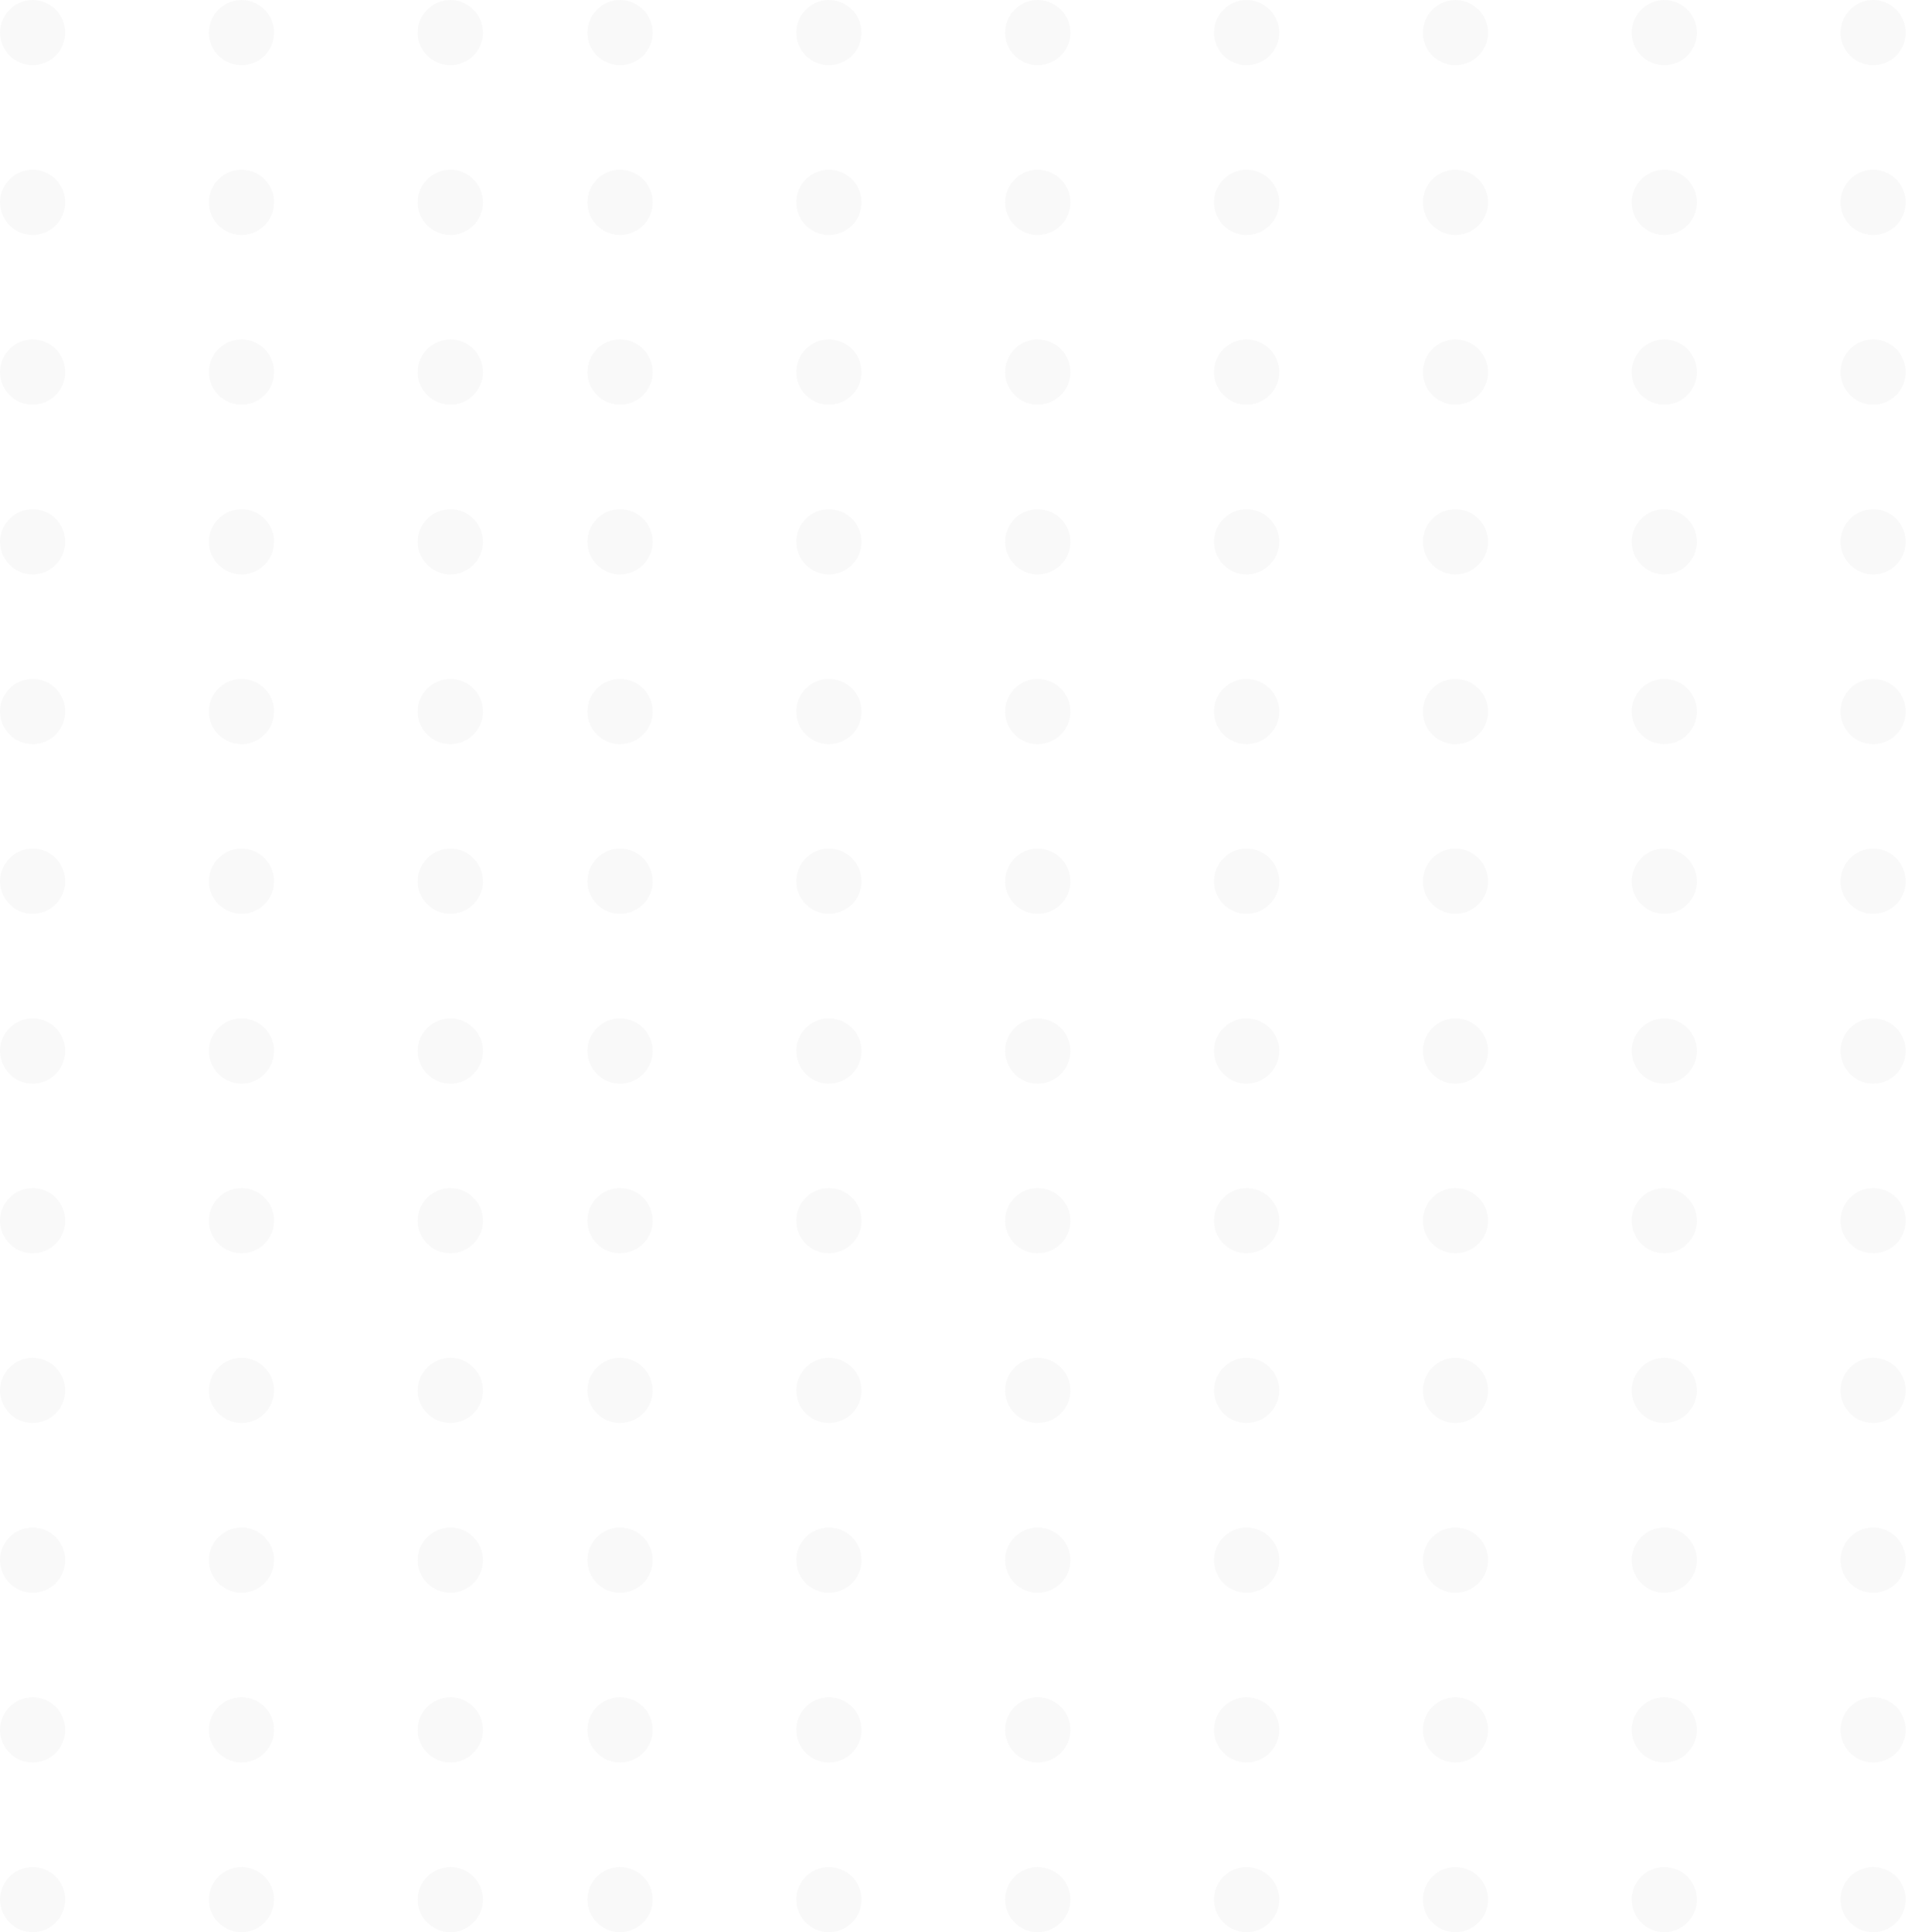 <svg width="183" height="185" viewBox="0 0 183 185" fill="none" xmlns="http://www.w3.org/2000/svg">
<g opacity="0.1">
<circle cx="59.375" cy="3.125" r="3.125" fill="#C4C4C4"/>
<circle cx="3.125" cy="3.125" r="3.125" fill="#C4C4C4"/>
<circle cx="59.375" cy="35.625" r="3.125" fill="#C4C4C4"/>
<circle cx="3.125" cy="35.625" r="3.125" fill="#C4C4C4"/>
<circle cx="59.375" cy="68.125" r="3.125" fill="#C4C4C4"/>
<circle cx="3.125" cy="68.125" r="3.125" fill="#C4C4C4"/>
<circle cx="59.375" cy="100.625" r="3.125" fill="#C4C4C4"/>
<circle cx="3.125" cy="100.625" r="3.125" fill="#C4C4C4"/>
<circle cx="59.375" cy="133.125" r="3.125" fill="#C4C4C4"/>
<circle cx="3.125" cy="133.125" r="3.125" fill="#C4C4C4"/>
<circle cx="59.375" cy="165.625" r="3.125" fill="#C4C4C4"/>
<circle cx="3.125" cy="165.625" r="3.125" fill="#C4C4C4"/>
<circle cx="59.375" cy="19.375" r="3.125" fill="#C4C4C4"/>
<circle cx="3.125" cy="19.375" r="3.125" fill="#C4C4C4"/>
<circle cx="59.375" cy="51.875" r="3.125" fill="#C4C4C4"/>
<circle cx="3.125" cy="51.875" r="3.125" fill="#C4C4C4"/>
<circle cx="59.375" cy="84.375" r="3.125" fill="#C4C4C4"/>
<circle cx="3.125" cy="84.375" r="3.125" fill="#C4C4C4"/>
<circle cx="59.375" cy="116.875" r="3.125" fill="#C4C4C4"/>
<circle cx="3.125" cy="116.875" r="3.125" fill="#C4C4C4"/>
<circle cx="59.375" cy="149.375" r="3.125" fill="#C4C4C4"/>
<circle cx="3.125" cy="149.375" r="3.125" fill="#C4C4C4"/>
<circle cx="59.375" cy="181.875" r="3.125" fill="#C4C4C4"/>
<circle cx="3.125" cy="181.875" r="3.125" fill="#C4C4C4"/>
<circle cx="79.375" cy="3.125" r="3.125" fill="#C4C4C4"/>
<circle cx="23.125" cy="3.125" r="3.125" fill="#C4C4C4"/>
<circle cx="79.375" cy="35.625" r="3.125" fill="#C4C4C4"/>
<circle cx="23.125" cy="35.625" r="3.125" fill="#C4C4C4"/>
<circle cx="79.375" cy="68.125" r="3.125" fill="#C4C4C4"/>
<circle cx="23.125" cy="68.125" r="3.125" fill="#C4C4C4"/>
<circle cx="79.375" cy="100.625" r="3.125" fill="#C4C4C4"/>
<circle cx="23.125" cy="100.625" r="3.125" fill="#C4C4C4"/>
<circle cx="79.375" cy="133.125" r="3.125" fill="#C4C4C4"/>
<circle cx="23.125" cy="133.125" r="3.125" fill="#C4C4C4"/>
<circle cx="79.375" cy="165.625" r="3.125" fill="#C4C4C4"/>
<circle cx="23.125" cy="165.625" r="3.125" fill="#C4C4C4"/>
<circle cx="79.375" cy="19.375" r="3.125" fill="#C4C4C4"/>
<circle cx="23.125" cy="19.375" r="3.125" fill="#C4C4C4"/>
<circle cx="79.375" cy="51.875" r="3.125" fill="#C4C4C4"/>
<circle cx="23.125" cy="51.875" r="3.125" fill="#C4C4C4"/>
<circle cx="79.375" cy="84.375" r="3.125" fill="#C4C4C4"/>
<circle cx="23.125" cy="84.375" r="3.125" fill="#C4C4C4"/>
<circle cx="79.375" cy="116.875" r="3.125" fill="#C4C4C4"/>
<circle cx="23.125" cy="116.875" r="3.125" fill="#C4C4C4"/>
<circle cx="79.375" cy="149.375" r="3.125" fill="#C4C4C4"/>
<circle cx="23.125" cy="149.375" r="3.125" fill="#C4C4C4"/>
<circle cx="79.375" cy="181.875" r="3.125" fill="#C4C4C4"/>
<circle cx="23.125" cy="181.875" r="3.125" fill="#C4C4C4"/>
<circle cx="99.375" cy="3.125" r="3.125" fill="#C4C4C4"/>
<circle cx="43.125" cy="3.125" r="3.125" fill="#C4C4C4"/>
<circle cx="99.375" cy="35.625" r="3.125" fill="#C4C4C4"/>
<circle cx="43.125" cy="35.625" r="3.125" fill="#C4C4C4"/>
<circle cx="99.375" cy="68.125" r="3.125" fill="#C4C4C4"/>
<circle cx="43.125" cy="68.125" r="3.125" fill="#C4C4C4"/>
<circle cx="99.375" cy="100.625" r="3.125" fill="#C4C4C4"/>
<circle cx="43.125" cy="100.625" r="3.125" fill="#C4C4C4"/>
<circle cx="99.375" cy="133.125" r="3.125" fill="#C4C4C4"/>
<circle cx="43.125" cy="133.125" r="3.125" fill="#C4C4C4"/>
<circle cx="99.375" cy="165.625" r="3.125" fill="#C4C4C4"/>
<circle cx="43.125" cy="165.625" r="3.125" fill="#C4C4C4"/>
<circle cx="99.375" cy="19.375" r="3.125" fill="#C4C4C4"/>
<circle cx="43.125" cy="19.375" r="3.125" fill="#C4C4C4"/>
<circle cx="99.375" cy="51.875" r="3.125" fill="#C4C4C4"/>
<circle cx="43.125" cy="51.875" r="3.125" fill="#C4C4C4"/>
<circle cx="99.375" cy="84.375" r="3.125" fill="#C4C4C4"/>
<circle cx="43.125" cy="84.375" r="3.125" fill="#C4C4C4"/>
<circle cx="99.375" cy="116.875" r="3.125" fill="#C4C4C4"/>
<circle cx="43.125" cy="116.875" r="3.125" fill="#C4C4C4"/>
<circle cx="99.375" cy="149.375" r="3.125" fill="#C4C4C4"/>
<circle cx="43.125" cy="149.375" r="3.125" fill="#C4C4C4"/>
<circle cx="99.375" cy="181.875" r="3.125" fill="#C4C4C4"/>
<circle cx="43.125" cy="181.875" r="3.125" fill="#C4C4C4"/>
<circle cx="119.375" cy="3.125" r="3.125" fill="#C4C4C4"/>
<circle cx="119.375" cy="35.625" r="3.125" fill="#C4C4C4"/>
<circle cx="119.375" cy="68.125" r="3.125" fill="#C4C4C4"/>
<circle cx="119.375" cy="100.625" r="3.125" fill="#C4C4C4"/>
<circle cx="119.375" cy="133.125" r="3.125" fill="#C4C4C4"/>
<circle cx="119.375" cy="165.625" r="3.125" fill="#C4C4C4"/>
<circle cx="119.375" cy="19.375" r="3.125" fill="#C4C4C4"/>
<circle cx="119.375" cy="51.875" r="3.125" fill="#C4C4C4"/>
<circle cx="119.375" cy="84.375" r="3.125" fill="#C4C4C4"/>
<circle cx="119.375" cy="116.875" r="3.125" fill="#C4C4C4"/>
<circle cx="119.375" cy="149.375" r="3.125" fill="#C4C4C4"/>
<circle cx="119.375" cy="181.875" r="3.125" fill="#C4C4C4"/>
<circle cx="139.375" cy="3.125" r="3.125" fill="#C4C4C4"/>
<circle cx="139.375" cy="35.625" r="3.125" fill="#C4C4C4"/>
<circle cx="139.375" cy="68.125" r="3.125" fill="#C4C4C4"/>
<circle cx="139.375" cy="100.625" r="3.125" fill="#C4C4C4"/>
<circle cx="139.375" cy="133.125" r="3.125" fill="#C4C4C4"/>
<circle cx="139.375" cy="165.625" r="3.125" fill="#C4C4C4"/>
<circle cx="139.375" cy="19.375" r="3.125" fill="#C4C4C4"/>
<circle cx="139.375" cy="51.875" r="3.125" fill="#C4C4C4"/>
<circle cx="139.375" cy="84.375" r="3.125" fill="#C4C4C4"/>
<circle cx="139.375" cy="116.875" r="3.125" fill="#C4C4C4"/>
<circle cx="139.375" cy="149.375" r="3.125" fill="#C4C4C4"/>
<circle cx="139.375" cy="181.875" r="3.125" fill="#C4C4C4"/>
<circle cx="159.375" cy="3.125" r="3.125" fill="#C4C4C4"/>
<circle cx="159.375" cy="35.625" r="3.125" fill="#C4C4C4"/>
<circle cx="159.375" cy="68.125" r="3.125" fill="#C4C4C4"/>
<circle cx="159.375" cy="100.625" r="3.125" fill="#C4C4C4"/>
<circle cx="159.375" cy="133.125" r="3.125" fill="#C4C4C4"/>
<circle cx="159.375" cy="165.625" r="3.125" fill="#C4C4C4"/>
<circle cx="159.375" cy="19.375" r="3.125" fill="#C4C4C4"/>
<circle cx="159.375" cy="51.875" r="3.125" fill="#C4C4C4"/>
<circle cx="159.375" cy="84.375" r="3.125" fill="#C4C4C4"/>
<circle cx="159.375" cy="116.875" r="3.125" fill="#C4C4C4"/>
<circle cx="159.375" cy="149.375" r="3.125" fill="#C4C4C4"/>
<circle cx="159.375" cy="181.875" r="3.125" fill="#C4C4C4"/>
<circle cx="179.375" cy="3.125" r="3.125" fill="#C4C4C4"/>
<circle cx="179.375" cy="35.625" r="3.125" fill="#C4C4C4"/>
<circle cx="179.375" cy="68.125" r="3.125" fill="#C4C4C4"/>
<circle cx="179.375" cy="100.625" r="3.125" fill="#C4C4C4"/>
<circle cx="179.375" cy="133.125" r="3.125" fill="#C4C4C4"/>
<circle cx="179.375" cy="165.625" r="3.125" fill="#C4C4C4"/>
<circle cx="179.375" cy="19.375" r="3.125" fill="#C4C4C4"/>
<circle cx="179.375" cy="51.875" r="3.125" fill="#C4C4C4"/>
<circle cx="179.375" cy="84.375" r="3.125" fill="#C4C4C4"/>
<circle cx="179.375" cy="116.875" r="3.125" fill="#C4C4C4"/>
<circle cx="179.375" cy="149.375" r="3.125" fill="#C4C4C4"/>
<circle cx="179.375" cy="181.875" r="3.125" fill="#C4C4C4"/>
</g>
</svg>
